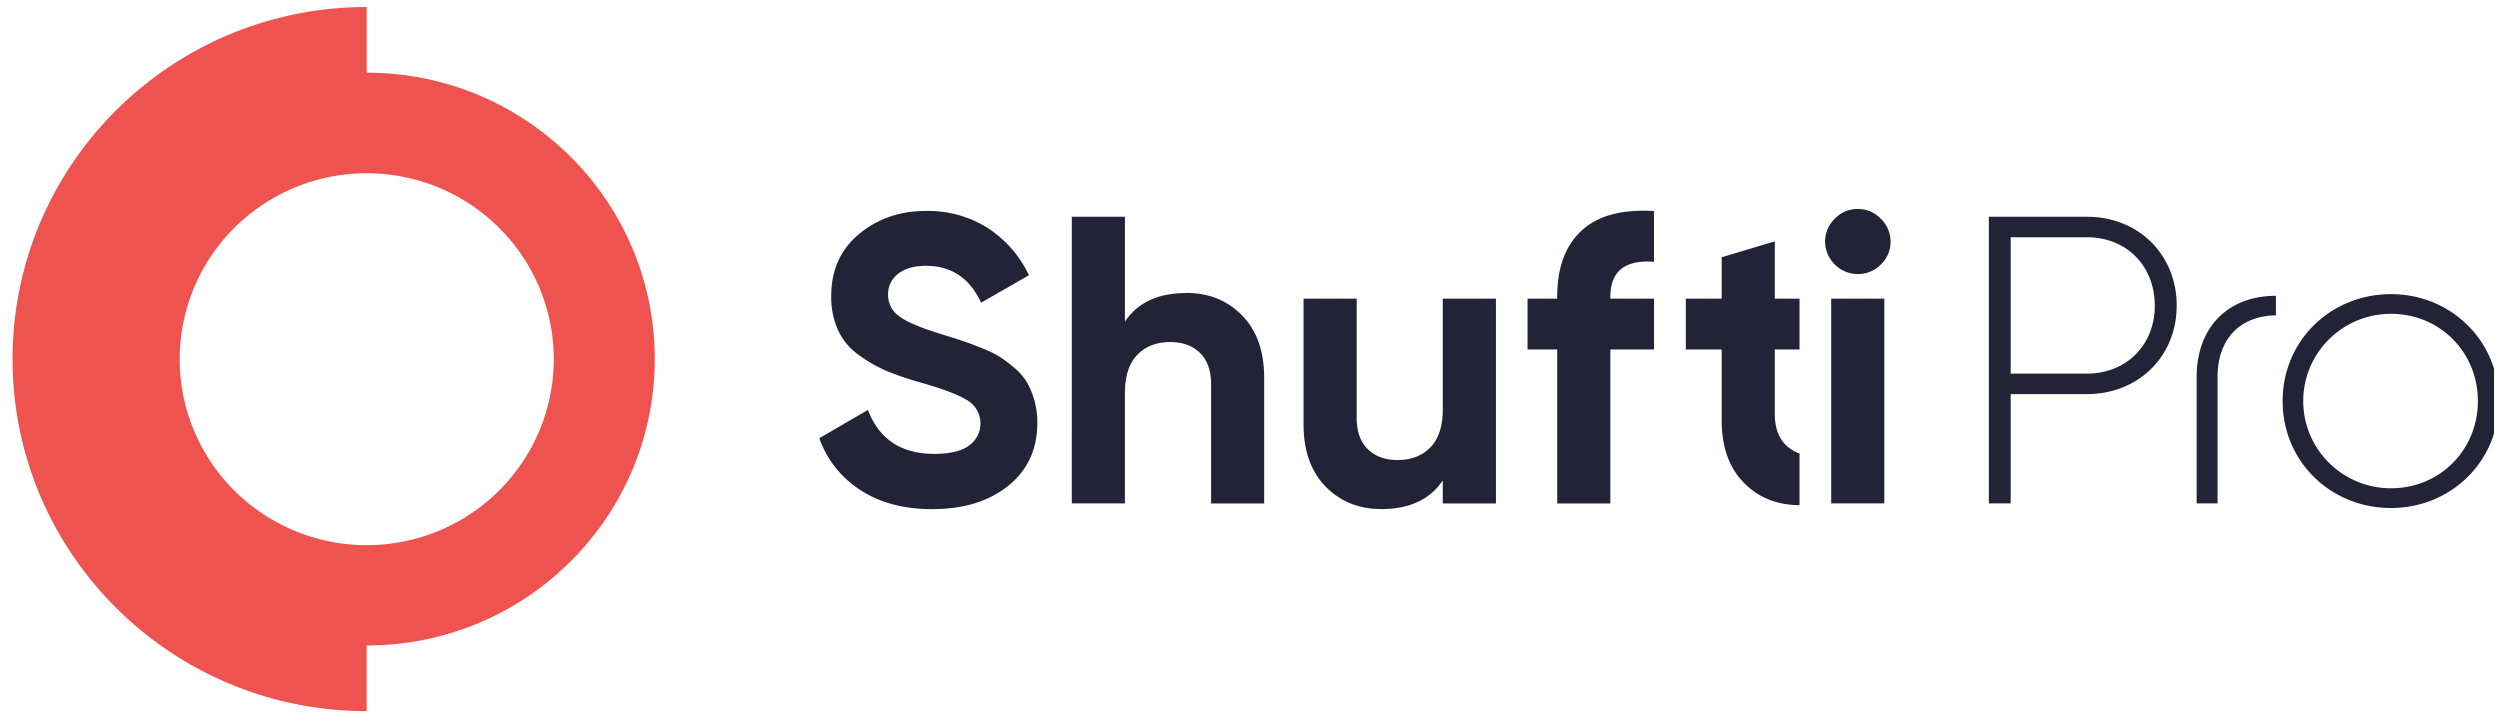 <svg width="194" height="56" fill="none" xmlns="http://www.w3.org/2000/svg"><g clip-path="url(#clip0_0_2082)"><path d="M72.37 39.512c-2.218 0-4.082-.493-5.595-1.479a7.906 7.906 0 01-3.198-4.029l3.773-2.191c.87 2.272 2.588 3.408 5.155 3.408 1.236 0 2.142-.222 2.717-.667a2.094 2.094 0 00-.192-3.511c-.704-.435-1.961-.905-3.771-1.41a23.517 23.517 0 01-2.551-.886 10.956 10.956 0 01-2.08-1.21 4.87 4.87 0 01-1.582-1.889 6.16 6.16 0 01-.543-2.67c0-2.015.72-3.62 2.158-4.815 1.439-1.195 3.17-1.794 5.194-1.795a8.684 8.684 0 014.78 1.317 8.88 8.88 0 013.21 3.673l-3.707 2.129c-.894-1.908-2.322-2.862-4.284-2.86-.915 0-1.634.206-2.155.618-.508.38-.8.98-.785 1.611a2.021 2.021 0 00.88 1.7c.585.436 1.709.906 3.371 1.41.684.213 1.201.377 1.552.494.351.117.831.296 1.437.54a8.82 8.82 0 011.418.683c.397.262.776.548 1.135.858.385.314.714.69.975 1.112.246.437.44.902.575 1.384a6.18 6.18 0 01.24 1.763c0 2.057-.752 3.689-2.254 4.895-1.502 1.206-3.457 1.81-5.866 1.813l-.008.004zm67.274-.315c-1.75 0-3.194-.583-4.332-1.748-1.139-1.166-1.709-2.778-1.71-4.835v-5.497h-2.782v-3.94h2.782v-3.212l4.123-1.238v4.45h1.919v3.94h-1.919v4.993c0 1.059.288 1.869.863 2.432.299.29.66.512 1.056.648v4.007zm36.972-14.727c-2.902.052-4.535 1.932-4.535 4.79v9.806h-1.621V29.26c0-3.815 2.379-6.305 6.154-6.305v1.515h.002zm8.923-1.644c-4.66 0-8.407 3.592-8.407 8.296 0 4.703 3.738 8.3 8.407 8.3 4.636 0 8.374-3.59 8.374-8.294 0-4.704-3.738-8.302-8.374-8.302zm0 15.064c-3.76 0-6.808-3.03-6.808-6.768 0-3.739 3.048-6.769 6.808-6.769 3.803 0 6.745 2.987 6.745 6.768 0 3.782-2.942 6.769-6.745 6.769zm-23.597-21.069h-7.607v22.245h1.694v-8.484h5.913c4.028 0 6.97-2.957 6.97-6.865 0-3.94-2.942-6.896-6.97-6.896zm0 12.171h-5.913V18.41h5.913c3.069 0 5.268 2.216 5.268 5.308.008 3.05-2.199 5.275-5.268 5.275zm-17.793-7.722a2.56 2.56 0 01-2.525-2.51 2.464 2.464 0 01.752-1.782 2.41 2.41 0 011.773-.761 2.447 2.447 0 011.807.761 2.46 2.46 0 01.752 1.781 2.41 2.41 0 01-.752 1.763 2.473 2.473 0 01-1.807.747zm-2.048 17.796v-15.89h4.123v15.89h-4.123zm-13.75-18.75c-2.25-.169-3.379.731-3.388 2.701v.16h3.388v3.94h-3.388v11.95h-4.123v-11.95h-2.302v-3.94h2.302v-.16c0-2.246.629-3.952 1.887-5.116 1.257-1.164 3.132-1.673 5.624-1.525v3.94zm-16.392 2.861h4.126v15.89h-4.126v-1.78c-1.001 1.478-2.588 2.217-4.761 2.217-1.748 0-3.192-.583-4.332-1.749-1.14-1.166-1.71-2.777-1.71-4.835v-9.743h4.123v9.248c0 1.06.288 1.87.863 2.431.575.562 1.343.842 2.302.842 1.066 0 1.918-.328 2.557-.985.639-.656.958-1.642.958-2.957v-8.58zm-19.901-.445c1.748 0 3.192.582 4.332 1.748 1.14 1.166 1.71 2.777 1.71 4.835v9.756h-4.119v-9.253c0-1.06-.288-1.87-.863-2.431-.576-.561-1.343-.842-2.302-.842-1.066 0-1.918.328-2.557.985s-.96 1.642-.965 2.955v8.581h-4.123V16.821h4.123v8.136c1.001-1.485 2.589-2.223 4.762-2.215l.002-.01z" fill="#222337"/><path d="M28.455 5.64c12.347 0 22.355 9.95 22.355 22.224 0 12.275-10.008 22.225-22.355 22.225v5.095c-15.176 0-27.48-12.231-27.48-27.32C.976 12.776 13.28.544 28.456.544V5.64zm10.261 12.027c-4.898-4.865-12.571-5.614-18.327-1.787-5.756 3.827-7.99 11.163-5.338 17.522 2.652 6.358 9.453 9.969 16.244 8.623 6.79-1.346 11.679-7.273 11.676-14.157a14.34 14.34 0 00-4.255-10.2z" fill="#EF5350"/></g><defs><clipPath id="clip0_0_2082"><path fill="#fff" transform="translate(.132 .545)" d="M0 0h193.406v54.91H0z"/></clipPath></defs></svg>